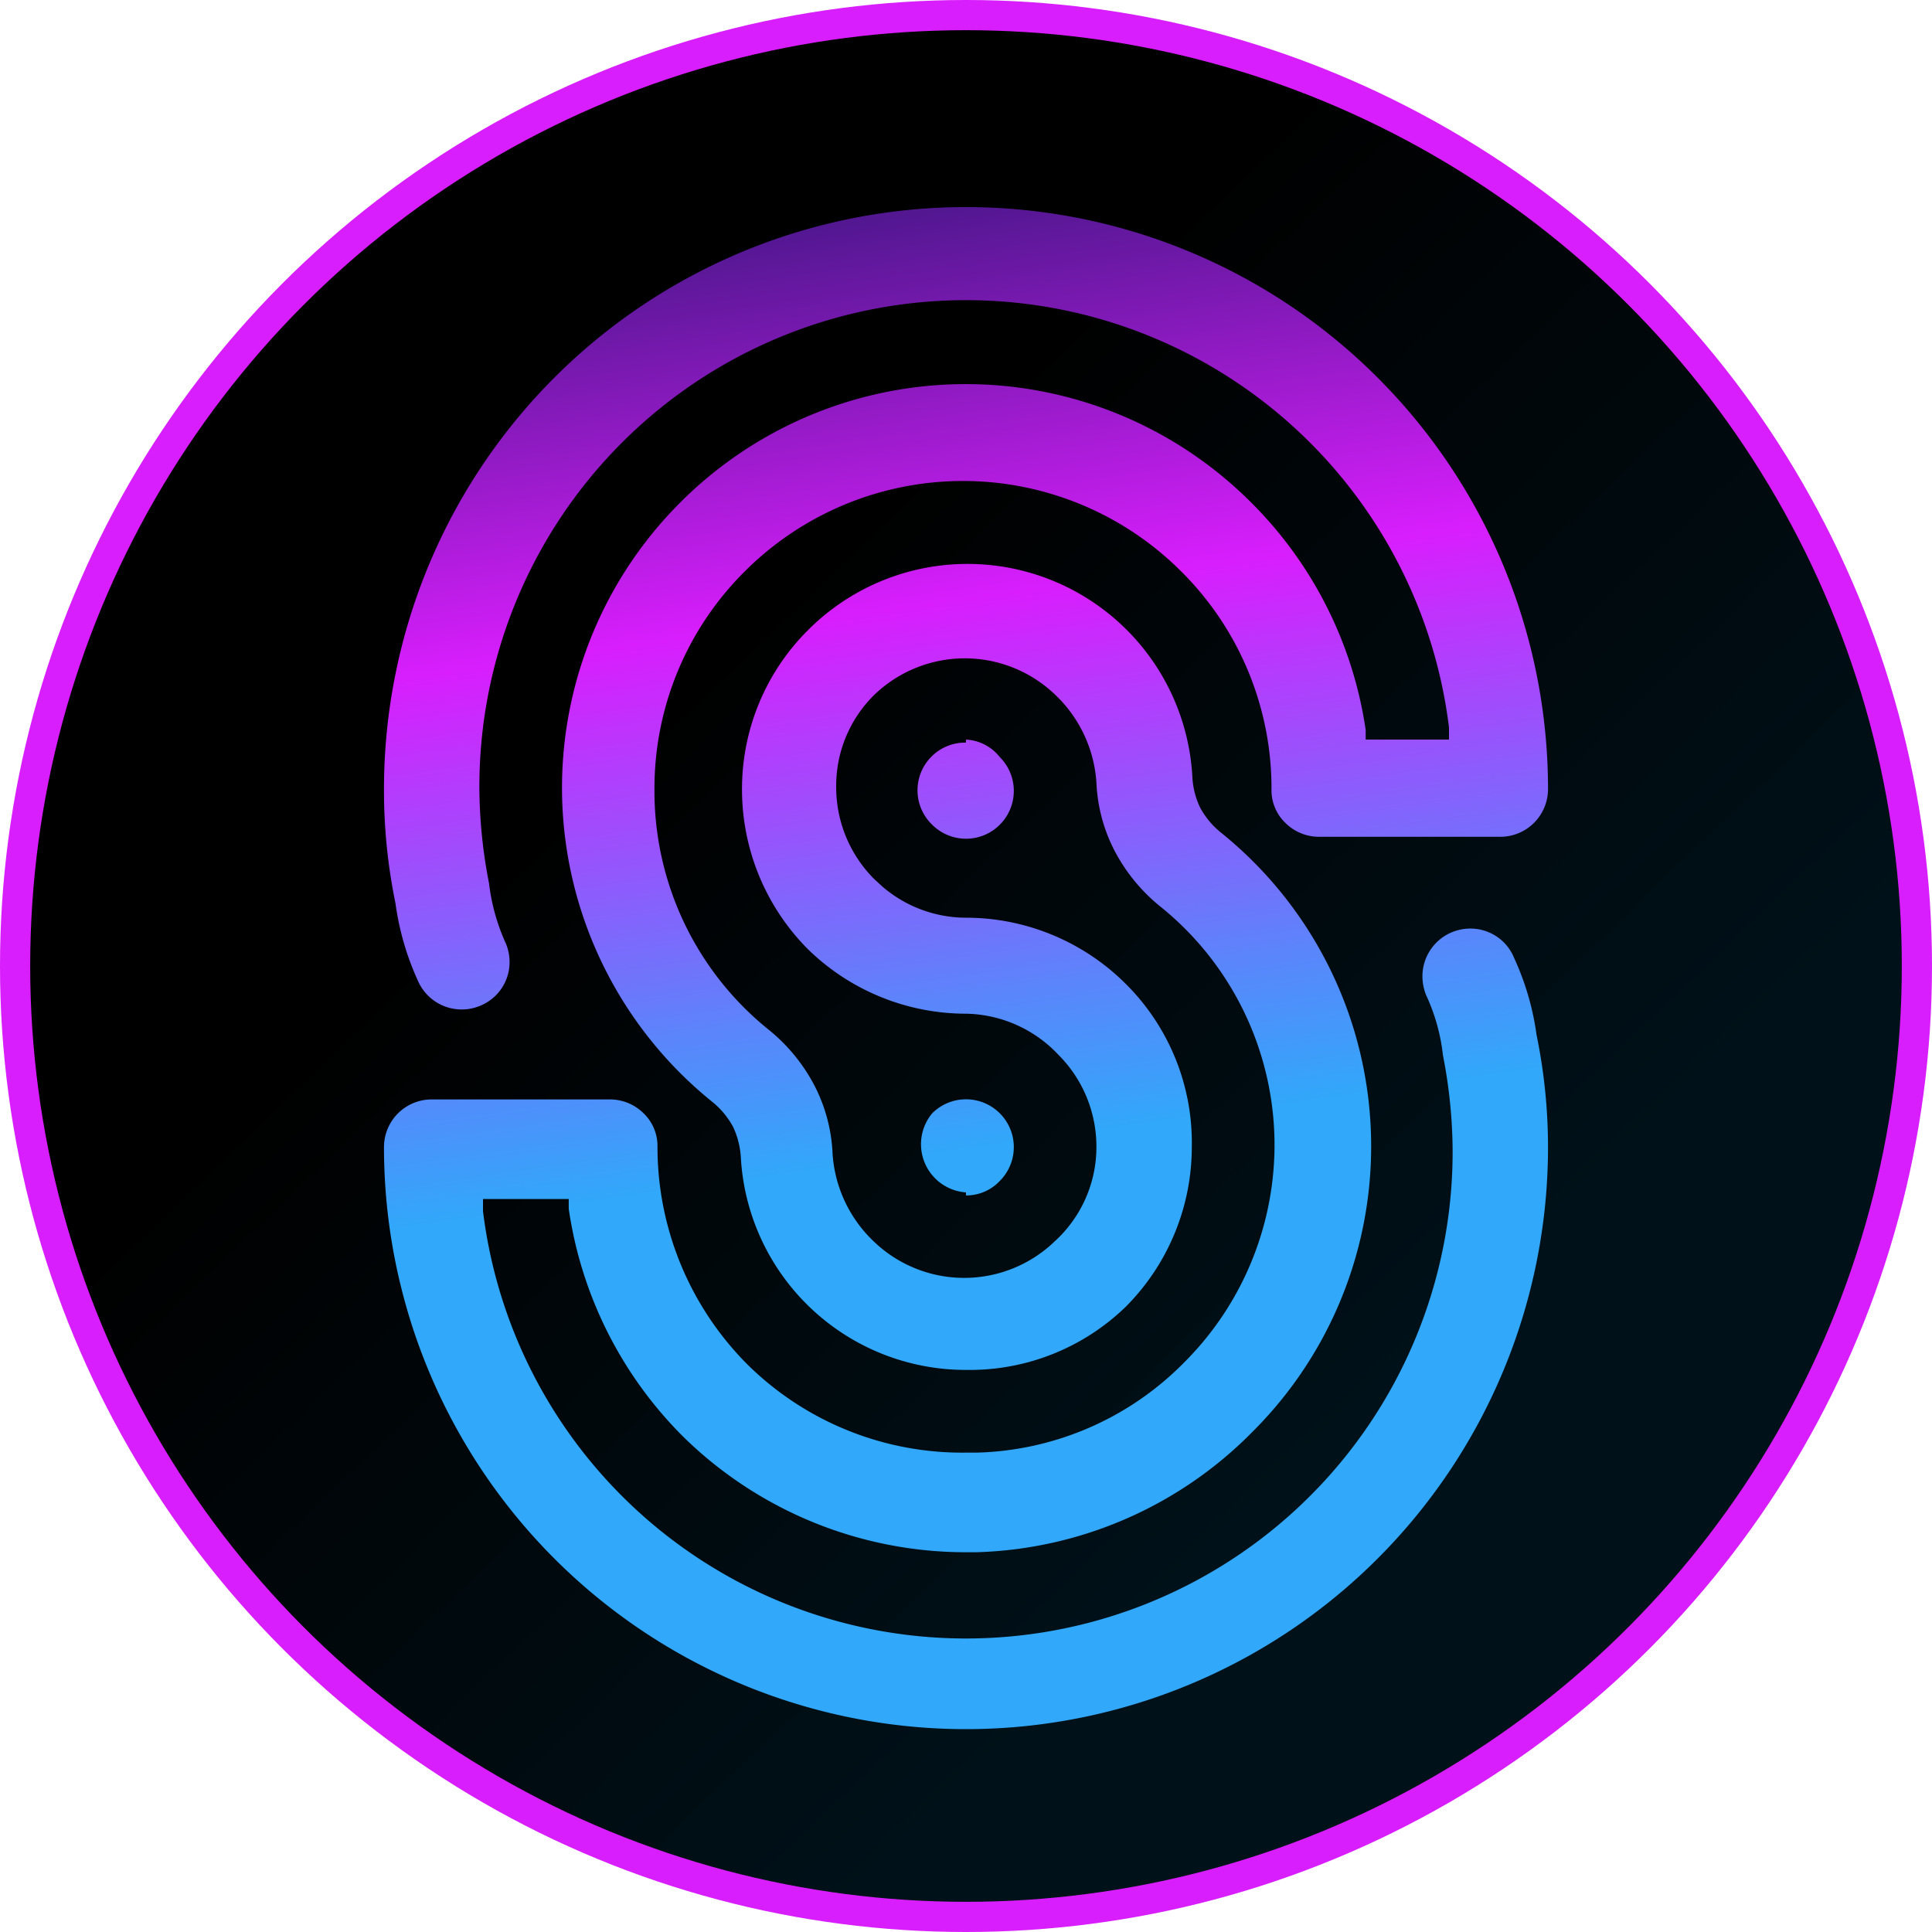 <svg id="Layer_1" data-name="Layer 1" xmlns="http://www.w3.org/2000/svg" xmlns:xlink="http://www.w3.org/1999/xlink" viewBox="0 0 32 32"><defs><style>.cls-1{fill:#d81efd;}.cls-2{fill:url(#linear-gradient);}.cls-3{fill:none;}.cls-4{fill:url(#linear-gradient-2);}</style><linearGradient id="linear-gradient" x1="5.39" y1="29.03" x2="26" y2="7.6" gradientTransform="matrix(1, 0, 0, -1, 0, 34)" gradientUnits="userSpaceOnUse"><stop offset="0.29"/><stop offset="0.85" stop-color="#001119"/></linearGradient><linearGradient id="linear-gradient-2" x1="17.75" y1="28.44" x2="14.25" y2="3.56" gradientUnits="userSpaceOnUse"><stop offset="0" stop-color="#31a8fa"/><stop offset="0.38" stop-color="#31a8fa"/><stop offset="0.48" stop-color="#5b85fb"/><stop offset="0.7" stop-color="#c62dfd"/><stop offset="0.74" stop-color="#d81efd"/><stop offset="0.82" stop-color="#ae1cdb"/><stop offset="1" stop-color="#511790"/></linearGradient></defs><circle class="cls-1" cx="16" cy="16" r="16"/><circle class="cls-2" cx="16" cy="16" r="15.5"/><circle class="cls-3" cx="16" cy="16" r="15.44"/><path class="cls-4" d="M25.64,19A9.64,9.64,0,1,1,6.36,19a.79.79,0,0,1,.79-.79H10.1a.79.79,0,0,1,.56.23.75.75,0,0,1,.23.56h0a5.1,5.1,0,0,0,1.5,3.61l0,0h0A5.06,5.06,0,0,0,16,24.06h.18a5,5,0,0,0,3.43-1.49h0A5.09,5.09,0,0,0,21.11,19a5.07,5.07,0,0,0-1.91-4,2.94,2.94,0,0,1-.74-.91,2.71,2.71,0,0,1-.3-1.13,2.2,2.2,0,0,0-.68-1.45,2.16,2.16,0,0,0-3,0h0a2.11,2.11,0,0,0-.63,1.52,2.15,2.15,0,0,0,.63,1.53l.13.12h0a2.13,2.13,0,0,0,1.39.52h0a3.75,3.75,0,0,1,2.64,1.09h0A3.71,3.71,0,0,1,19.74,19a3.75,3.75,0,0,1-1.09,2.64h0A3.71,3.71,0,0,1,16,22.69a3.73,3.73,0,0,1-3.73-3.53,1.37,1.37,0,0,0-.13-.5,1.38,1.38,0,0,0-.33-.4,6.68,6.68,0,0,1-.54-9.94h0a6.68,6.68,0,0,1,9.45,0h0a6.68,6.68,0,0,1,1.9,3.77l0,.16H24l0-.2a8.06,8.06,0,0,0-16.06,1,8.38,8.38,0,0,0,.16,1.58,3.34,3.34,0,0,0,.28,1h0a.8.8,0,0,1,.06.3.78.78,0,0,1-.49.73.8.8,0,0,1-.3.06.79.79,0,0,1-.73-.48h0a4.56,4.56,0,0,1-.37-1.28,9.25,9.25,0,0,1-.19-1.89,9.64,9.64,0,1,1,19.28,0,.79.79,0,0,1-.79.79h-3a.79.79,0,0,1-.56-.23.75.75,0,0,1-.23-.56,5.06,5.06,0,0,0-1.5-3.61h0a5.11,5.11,0,0,0-7.22,0h0a5.06,5.06,0,0,0-1.5,3.61,5.07,5.07,0,0,0,1.91,4,2.94,2.94,0,0,1,.74.91,2.71,2.71,0,0,1,.3,1.13,2.2,2.2,0,0,0,.68,1.45,2.16,2.16,0,0,0,3,0h0A2.11,2.11,0,0,0,18.16,19a2.15,2.15,0,0,0-.63-1.53h0A2.15,2.15,0,0,0,16,16.79h0a3.75,3.75,0,0,1-2.62-1.07l0,0h0a3.75,3.75,0,0,1-1.09-2.64,3.71,3.71,0,0,1,1.09-2.64h0a3.73,3.73,0,0,1,6.37,2.44h0a1.32,1.32,0,0,0,.13.5,1.38,1.38,0,0,0,.33.4,6.67,6.67,0,0,1,.54,9.93h0a6.68,6.68,0,0,1-4.58,2H16a6.68,6.68,0,0,1-4.68-1.91h0s0,0,0,0a6.68,6.68,0,0,1-1.9-3.78l0-.16H8l0,.2a8.06,8.06,0,0,0,16.06-1,8.38,8.38,0,0,0-.16-1.58,3.19,3.19,0,0,0-.28-1h0a.85.85,0,0,1-.06-.31.79.79,0,0,1,.49-.73.8.8,0,0,1,.3-.06.78.78,0,0,1,.73.49h0a4.5,4.5,0,0,1,.37,1.27A9.25,9.25,0,0,1,25.64,19Zm-9.64.8a.76.76,0,0,0,.56-.24.79.79,0,0,0-1.12-1.12A.8.8,0,0,0,16,19.75Zm0-7.5a.79.79,0,0,0-.56,1.36.79.79,0,0,0,1.12-1.12A.76.76,0,0,0,16,12.25Z" transform="translate(0 0)"/></svg>